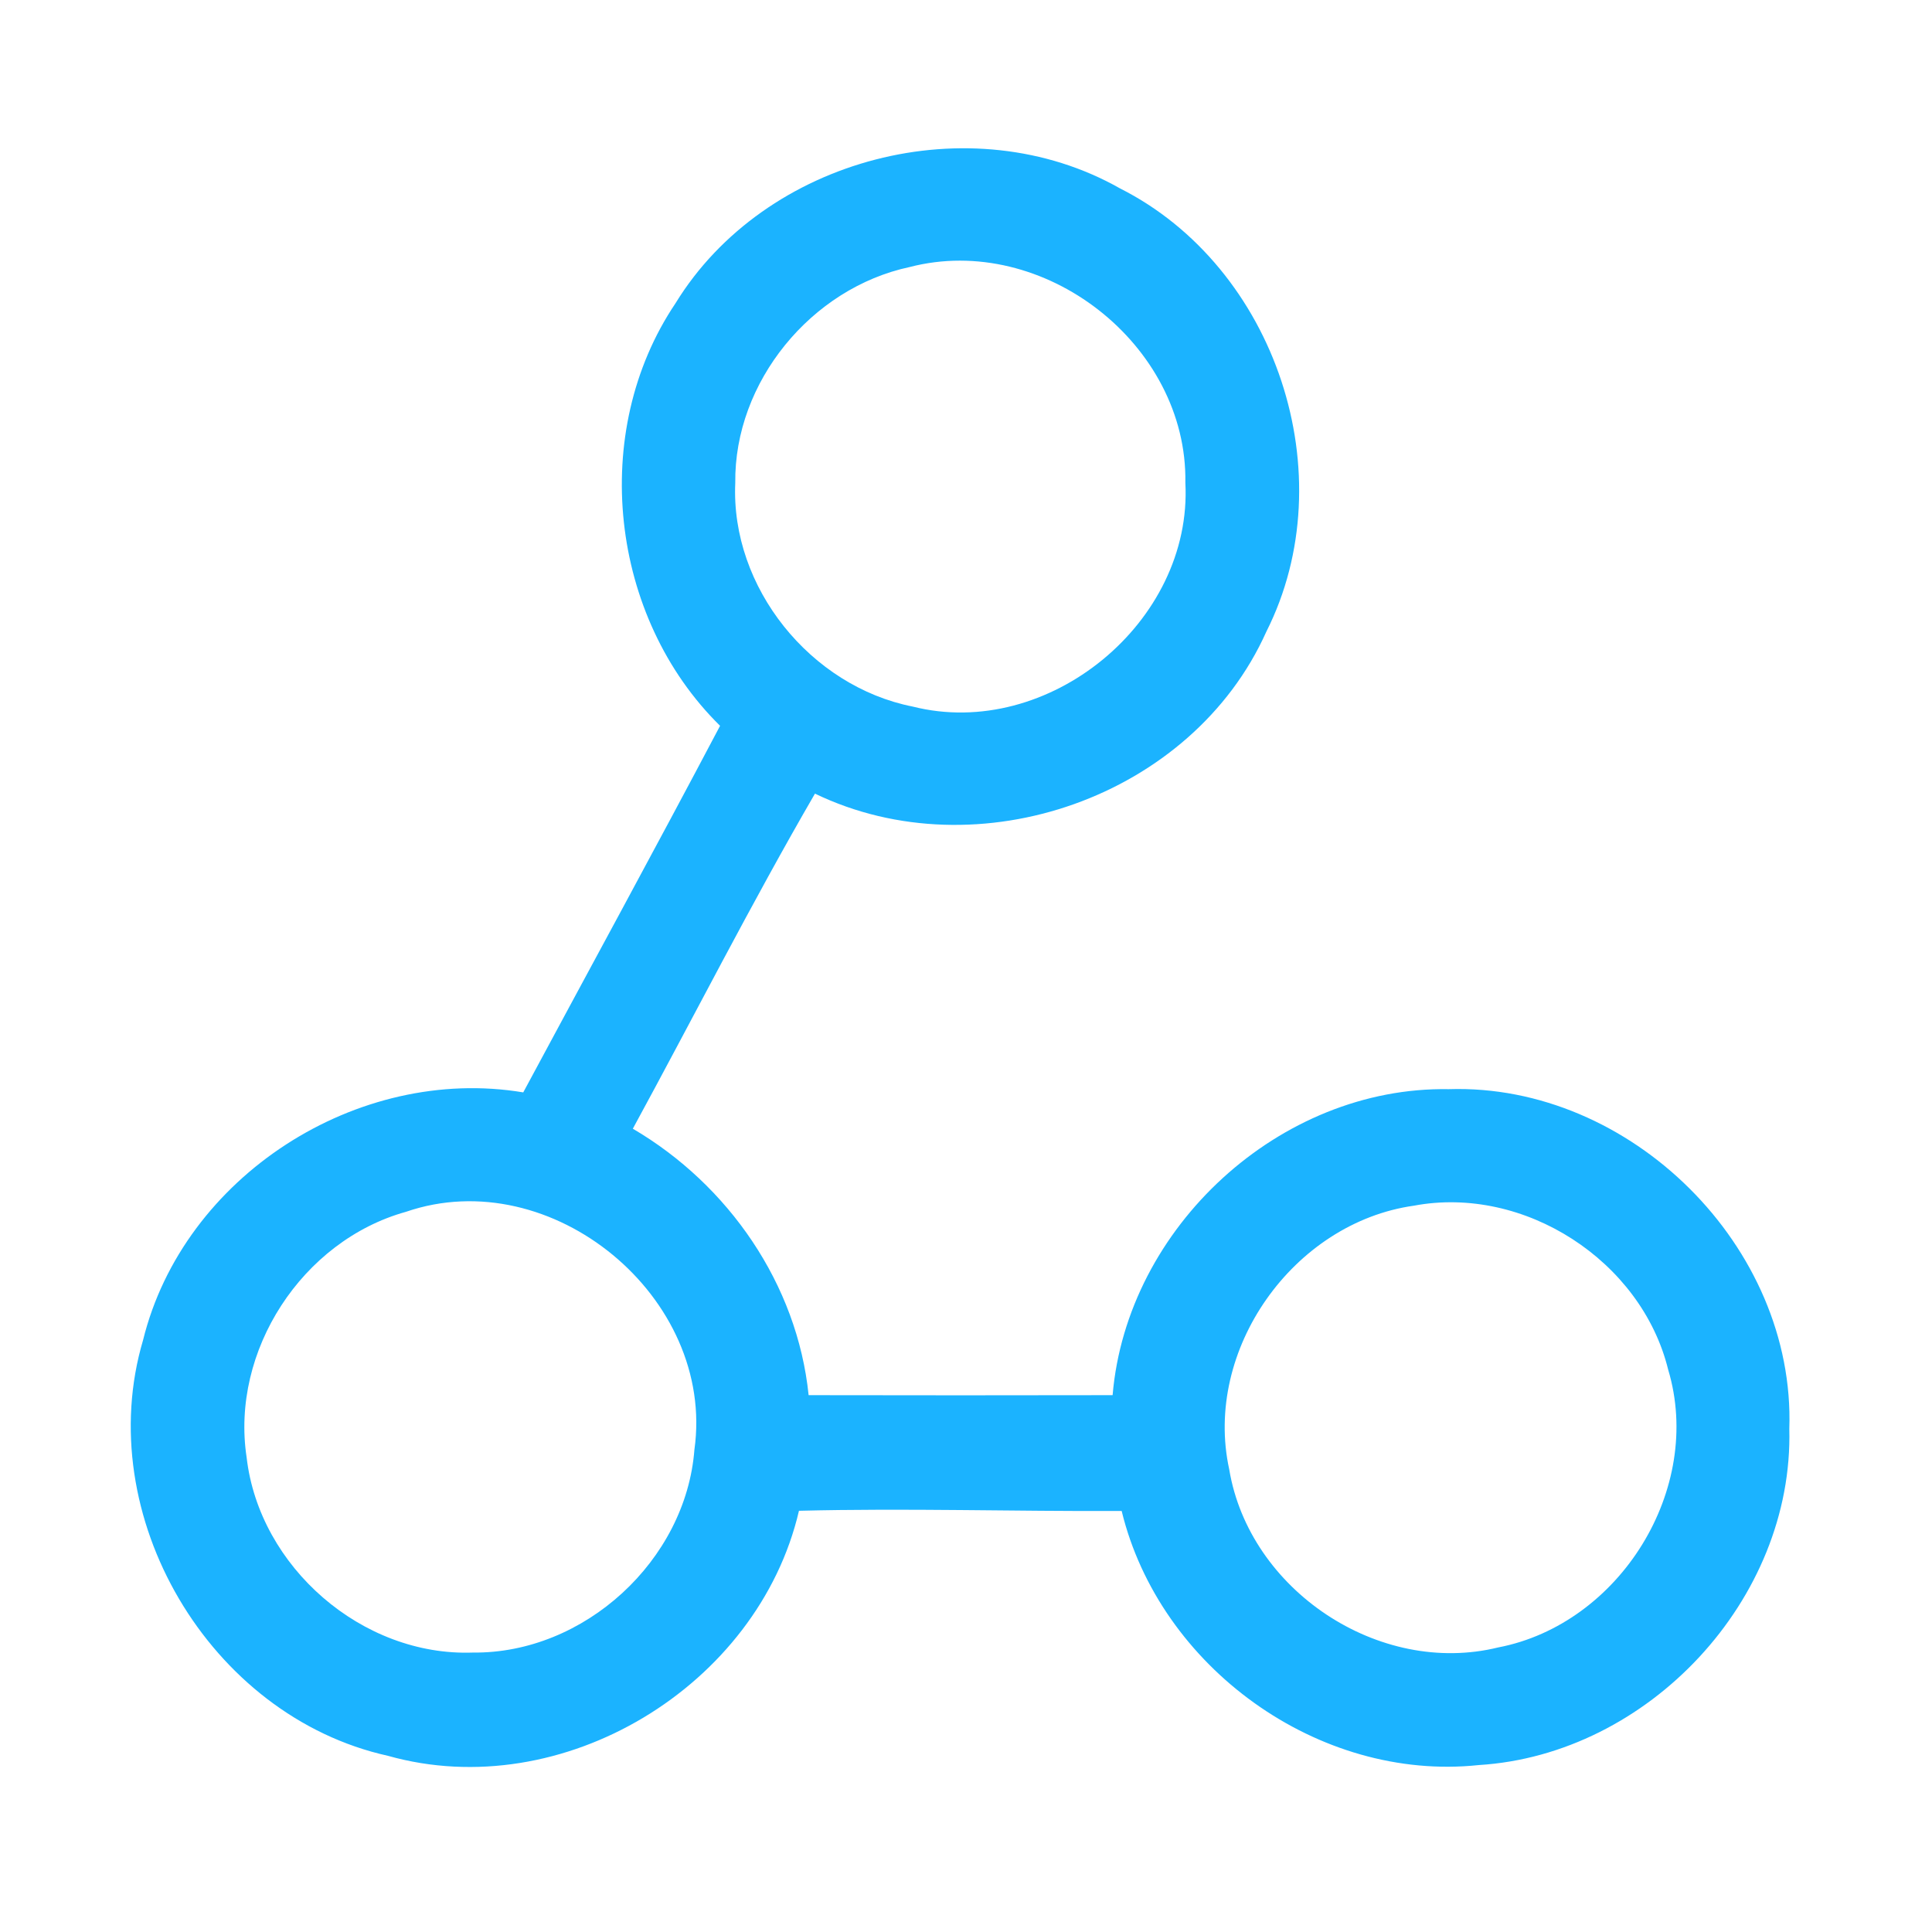 <?xml version="1.0" encoding="UTF-8" ?>
<!DOCTYPE svg PUBLIC "-//W3C//DTD SVG 1.1//EN" "http://www.w3.org/Graphics/SVG/1.1/DTD/svg11.dtd">
<svg width="192pt" height="192pt" viewBox="0 0 192 192" version="1.1" xmlns="http://www.w3.org/2000/svg">
<g id="#1bb3ffff">
<path fill="#1bb3ff" opacity="1.00" d=" M 67.13 30.14 C 76.01 15.66 96.51 10.34 111.30 18.72 C 126.82 26.55 133.69 47.22 125.85 62.77 C 118.48 79.23 97.17 86.67 80.99 78.87 C 74.66 89.78 68.93 101.08 62.89 112.17 C 72.39 117.74 79.23 127.61 80.36 138.65 C 90.43 138.67 100.50 138.67 110.57 138.65 C 111.98 121.97 127.19 107.95 143.98 108.24 C 162.04 107.66 178.44 123.90 177.82 142.00 C 178.25 158.96 163.82 174.37 146.96 175.41 C 131.01 177.10 115.24 165.67 111.47 150.16 C 100.78 150.21 90.07 149.87 79.40 150.14 C 75.34 167.58 55.89 179.38 38.55 174.49 C 20.81 170.56 9.05 150.61 14.22 133.17 C 18.23 116.90 35.53 105.81 52.00 108.56 C 58.52 96.42 65.13 84.32 71.56 72.13 C 60.59 61.34 58.51 42.95 67.13 30.14 M 90.39 26.54 C 80.62 28.63 72.95 37.96 73.07 47.99 C 72.60 58.38 80.55 68.21 90.71 70.22 C 104.16 73.61 118.54 61.82 117.80 47.97 C 118.03 34.22 103.69 23.08 90.39 26.54 M 140.51 119.82 C 128.53 121.51 119.56 134.15 122.16 146.03 C 124.15 158.02 137.05 166.63 148.89 163.72 C 160.97 161.40 169.34 147.97 165.78 136.11 C 163.12 125.29 151.48 117.76 140.51 119.82 M 40.34 120.43 C 30.03 123.30 22.90 134.24 24.51 144.84 C 25.77 155.74 36.01 164.63 47.00 164.23 C 58.06 164.35 68.16 155.08 69.01 144.07 C 71.13 128.94 54.81 115.45 40.34 120.43 Z" />
</g>
</svg>
